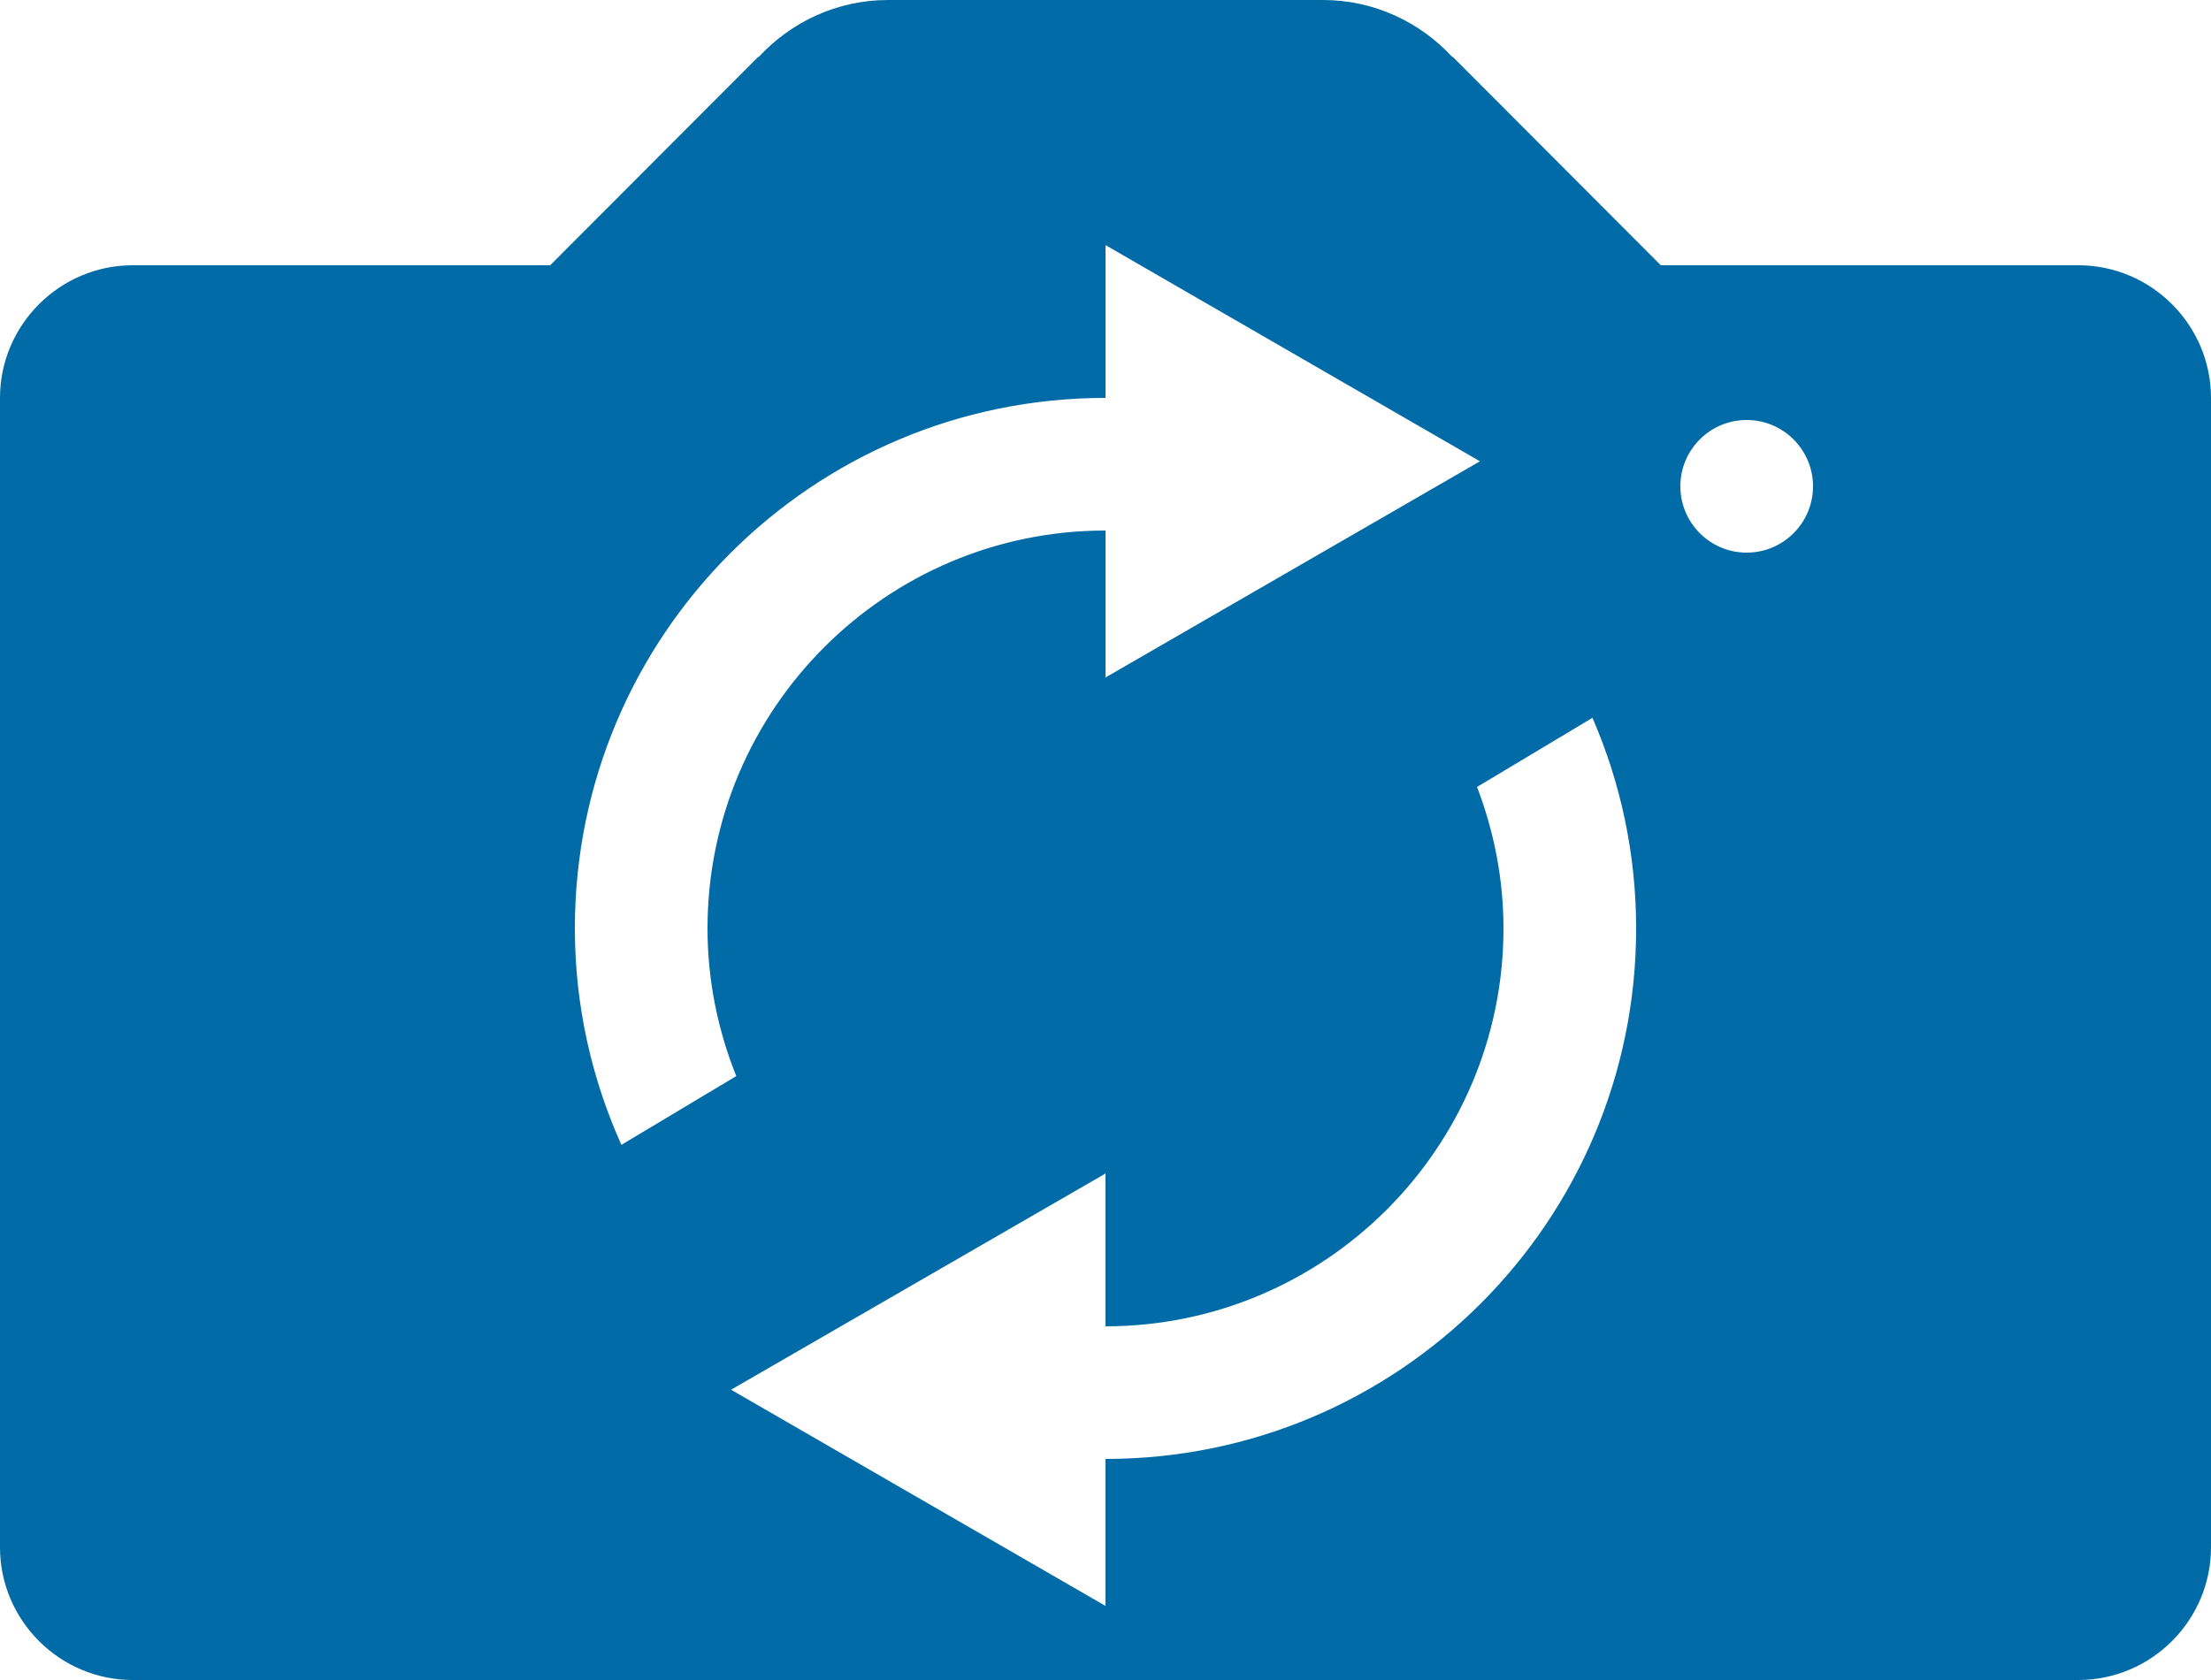 <?xml version="1.0" encoding="UTF-8"?>
<svg width="25px" height="19px" viewBox="0 0 25 19" version="1.1" xmlns="http://www.w3.org/2000/svg" xmlns:xlink="http://www.w3.org/1999/xlink">
    <!-- Generator: Sketch 53 (72520) - https://sketchapp.com -->
    <title>cameraSwitch</title>
    <desc>Created with Sketch.</desc>
    <g id="Page-1" stroke="none" stroke-width="1" fill="none" fill-rule="evenodd">
        <g id="Mobile" transform="translate(-95, -605)" fill="#006BA6">
            <path d="M114.75,611.25 C114.336,611.25 114,610.914 114,610.5 C114,610.086 114.336,609.75 114.75,609.75 C115.164,609.75 115.5,610.086 115.5,610.5 C115.5,610.914 115.164,611.25 114.75,611.25 M107.5,621.5 L107.5,623.162 L103.266,620.717 L107.5,618.272 L107.5,619.959 L107.5,620 C109.981,620 112,617.981 112,615.5 C112,614.936 111.891,614.398 111.701,613.9 L113.006,613.118 C113.323,613.848 113.5,614.653 113.5,615.5 C113.5,618.813 110.814,621.5 107.5,621.5 M101.5,615.5 C101.5,612.187 104.186,609.5 107.5,609.5 L107.5,609.459 L107.5,607.772 L111.734,610.217 L107.5,612.662 L107.5,611 C105.019,611 103,613.019 103,615.5 C103,616.091 103.118,616.653 103.325,617.17 L102.026,617.948 C101.691,617.201 101.5,616.373 101.5,615.5 M118.5,608 L113.779,608 L111.425,605.641 L111.423,605.646 C111.058,605.251 110.539,605 109.958,605 L107.5,605 L105.042,605 C104.461,605 103.942,605.251 103.577,605.646 L103.575,605.641 L101.221,608 L96.5,608 C95.675,608 95,608.675 95,609.5 L95,622.5 C95,623.325 95.675,624 96.5,624 L118.5,624 C119.325,624 120,623.325 120,622.5 L120,609.5 C120,608.675 119.325,608 118.5,608" id="cameraSwitch"></path>
        </g>
    </g>
</svg>